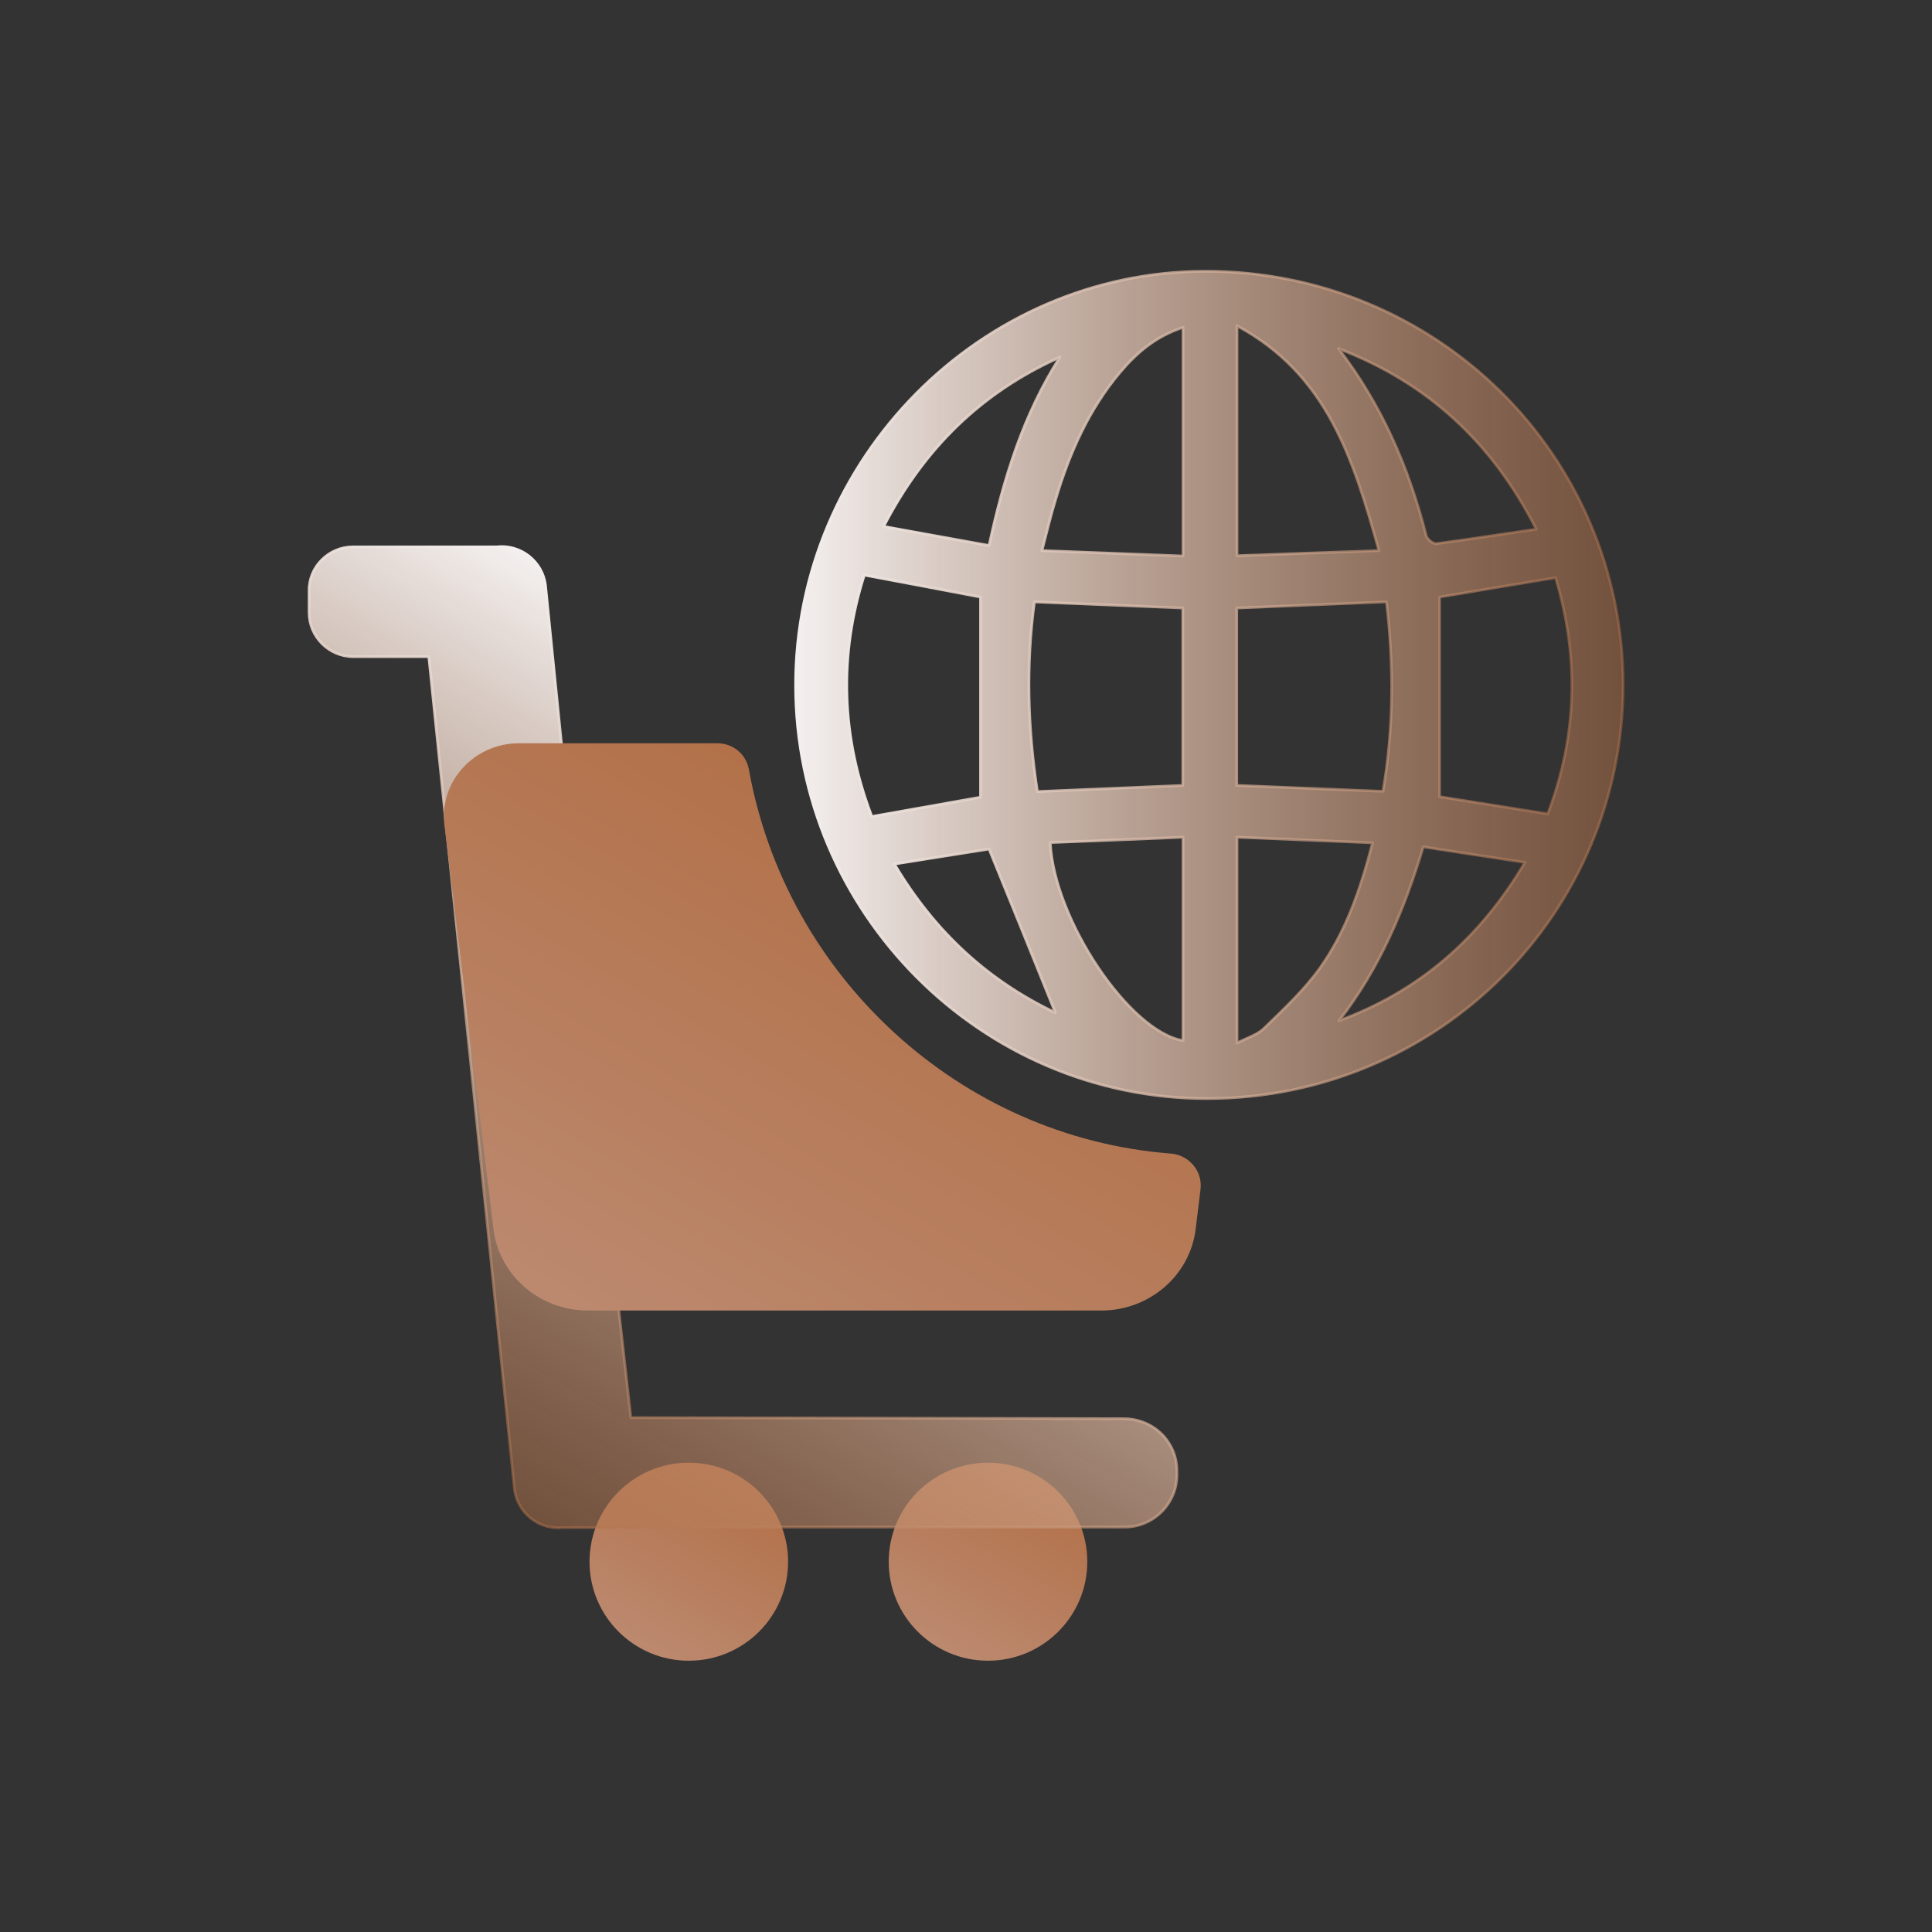 <?xml version="1.0" encoding="utf-8"?>
<!-- Generator: Adobe Illustrator 25.0.1, SVG Export Plug-In . SVG Version: 6.00 Build 0)  -->
<svg version="1.1" id="Layer_1" xmlns="http://www.w3.org/2000/svg" xmlns:xlink="http://www.w3.org/1999/xlink" x="0px" y="0px"
	 viewBox="0 0 720 720" style="enable-background:new 0 0 720 720;" xml:space="preserve">
<rect x="0" y="0" width="720" height="720" fill="#333333" stroke="none"/>
<style type="text/css">
	.st0{fill:url(#SVGID_1_);}
	.st1{fill:url(#SVGID_2_);}
	.st2{fill:url(#SVGID_3_);stroke:url(#SVGID_4_);stroke-linejoin:round;stroke-miterlimit:10;}
	.st3{fill:url(#SVGID_5_);stroke:url(#SVGID_6_);stroke-linejoin:round;stroke-miterlimit:10;}
	.st4{fill:url(#SVGID_7_);}
</style>
<g>
	
		<linearGradient id="SVGID_1_" gradientUnits="userSpaceOnUse" x1="1086.42" y1="613.938" x2="1049.498" y2="549.986" gradientTransform="matrix(-1 0 0 1 1324.703 0)">
		<stop  offset="0" style="stop-color:#BC896F"/>
		<stop  offset="0.999" style="stop-color:#B27149"/>
	</linearGradient>
	<ellipse class="st0" cx="256.7" cy="582" rx="37" ry="36.9"/>
	
		<linearGradient id="SVGID_2_" gradientUnits="userSpaceOnUse" x1="974.952" y1="613.938" x2="938.029" y2="549.986" gradientTransform="matrix(-1 0 0 1 1324.703 0)">
		<stop  offset="0" style="stop-color:#BC896F"/>
		<stop  offset="0.999" style="stop-color:#B27149"/>
	</linearGradient>
	<ellipse class="st1" cx="368.2" cy="582" rx="37" ry="36.9"/>
	
		<linearGradient id="SVGID_3_" gradientUnits="userSpaceOnUse" x1="719.84" y1="255.268" x2="1028.287" y2="255.268" gradientTransform="matrix(-1 0 0 1 1324.703 0)">
		<stop  offset="1.501339e-03" style="stop-color:#B27149;stop-opacity:0.5"/>
		<stop  offset="1" style="stop-color:#F4F0EF"/>
	</linearGradient>
	
		<linearGradient id="SVGID_4_" gradientUnits="userSpaceOnUse" x1="719.34" y1="255.268" x2="1028.787" y2="255.268" gradientTransform="matrix(-1 0 0 1 1324.703 0)">
		<stop  offset="1.501342e-03" style="stop-color:#B27149;stop-opacity:0.5"/>
		<stop  offset="1" style="stop-color:#F4F0EF"/>
	</linearGradient>
	<path class="st2" d="M449.1,101.1c86.3-0.1,155.7,68.6,155.8,154.1c0,85.3-69.1,154.1-155,154.2c-84.2,0.1-153.4-69.4-153.4-154
		C296.4,171.1,365.5,101.2,449.1,101.1z M460.9,292.7c18.3,0.7,36.1,1.5,54.5,2.2c4-23.4,4.1-46.7,1.3-70.6
		c-18.8,0.8-37.2,1.5-55.8,2.3C460.9,248.9,460.9,270.7,460.9,292.7z M385.5,224.3c-3.2,23.7-2.5,47,1.1,70.7
		c18.2-0.8,36-1.5,54.2-2.3c0-22.1,0-44,0-66.1C422.2,225.8,404.1,225.1,385.5,224.3z M322.1,214.3c-9.6,30.1-8.6,60.2,2.8,90
		c14.1-2.5,27.6-4.9,40.5-7.2c0-24.8,0-49.5,0-74.6C351.2,219.8,337.1,217.1,322.1,214.3z M536.5,222.5c0,24.5,0,49.1,0,74.4
		c12.1,1.9,25.8,4.1,40.3,6.4c11-29,11.8-58.3,2.9-88C564.8,217.8,550.7,220.1,536.5,222.5z M461,121.4c0,29.2,0,56.8,0,85.7
		c17.3-0.6,34.4-1.3,52.9-1.9C504.4,171.4,494.8,139.6,461,121.4z M417.3,138.9c-11.5,13.7-18.6,29.7-23.7,46.6
		c-1.9,6.1-3.4,12.4-5.3,19.7c18.1,0.7,35.1,1.3,52.6,2c0-28.8,0-56.6,0-85.2C430.8,125.3,423.6,131.4,417.3,138.9z M461,312
		c0,25.6,0,50.5,0,76.7c3.7-1.9,7.5-3,10-5.4c7.3-7.1,14.9-14.2,20.8-22.4c9.7-13.6,15.2-29.4,19.7-46.8
		C494.2,313.4,477.9,312.7,461,312z M440.9,312c-16.6,0.7-33.1,1.4-49.5,2c1.4,28.8,29.6,70.6,49.5,73.8
		C440.9,362.9,440.9,338,440.9,312z M531.5,199.6c0.3,1.3,2.6,3.2,3.8,3c12.1-1.6,24.1-3.5,37.2-5.4c-16.5-32.5-40.7-54.7-73.7-67.3
		C514.9,150.8,525.1,174.3,531.5,199.6z M329.3,196.2c13.4,2.4,25.9,4.7,39.3,7.1c5.4-25,12.7-48.7,26.4-70.2
		C365.8,146.2,344.4,167,329.3,196.2z M568.3,321.4c-13-2-25.1-3.8-37.9-5.8c-7,23.4-16.3,45.4-31.4,64.8
		C528.8,369.4,551.4,349.9,568.3,321.4z M368.6,316.4c-10.1,1.6-22,3.5-35.3,5.6c15.2,25.6,35.2,43.6,60,55.4
		C385.3,357.6,377.3,337.7,368.6,316.4z"/>
	
		<linearGradient id="SVGID_5_" gradientUnits="userSpaceOnUse" x1="1145.862" y1="555.179" x2="990.53" y2="286.136" gradientTransform="matrix(-1 0 0 1 1324.703 0)">
		<stop  offset="1.501339e-03" style="stop-color:#B27149;stop-opacity:0.5"/>
		<stop  offset="1" style="stop-color:#F4F0EF"/>
	</linearGradient>
	
		<linearGradient id="SVGID_6_" gradientUnits="userSpaceOnUse" x1="1146.112" y1="555.612" x2="990.28" y2="285.703" gradientTransform="matrix(-1 0 0 1 1324.703 0)">
		<stop  offset="1.501342e-03" style="stop-color:#B27149;stop-opacity:0.5"/>
		<stop  offset="1" style="stop-color:#F4F0EF"/>
	</linearGradient>
	<path class="st3" d="M131.6,203.8h53.1l0.4,0c9-1,17.2,5.5,18.2,14.5c8.5,84.6,17.1,169.3,25.6,253.9c0,0.1,0,0.3,0,0.4
		c0,0.1,0,0.3,0,0.4l6.2,55.3c61.4,0.1,122.7,0.3,184.1,0.4c1.3,0,8.1,0.2,13.7,5.7c3.5,3.5,5.7,8.3,5.7,13.7v1.6
		c0,10.6-8.7,19.4-19.4,19.4H266c-0.9,0.1-1.7,0.2-2.6,0.2h-53.1l-0.4,0c-9,1-17.2-5.5-18.2-14.5c-10.6-103.4-21.2-206.7-31.9-310.1
		h-28.2c-9,0-16.4-7.4-16.4-16.4v-8.2C115.1,211.2,122.5,203.8,131.6,203.8z"/>
	
		<linearGradient id="SVGID_7_" gradientUnits="userSpaceOnUse" x1="1090.03" y1="502.999" x2="983.179" y2="317.927" gradientTransform="matrix(-1 0 0 1 1324.703 0)">
		<stop  offset="0" style="stop-color:#BC896F"/>
		<stop  offset="0.999" style="stop-color:#B27149"/>
	</linearGradient>
	<path class="st4" d="M193.4,277h74c5.8,0,10.7,4.1,11.7,9.8c13.8,76.9,78.4,137,157.2,143.1c6.8,0.5,11.9,6.5,11.1,13.3l-1.8,14.8
		c-2.1,17.3-17.2,30.4-35.2,30.4H219.1c-18,0-33.1-13.1-35.2-30.4l-18.3-150.7C163.7,291.2,176.7,277,193.4,277z"/>
</g>
</svg>
